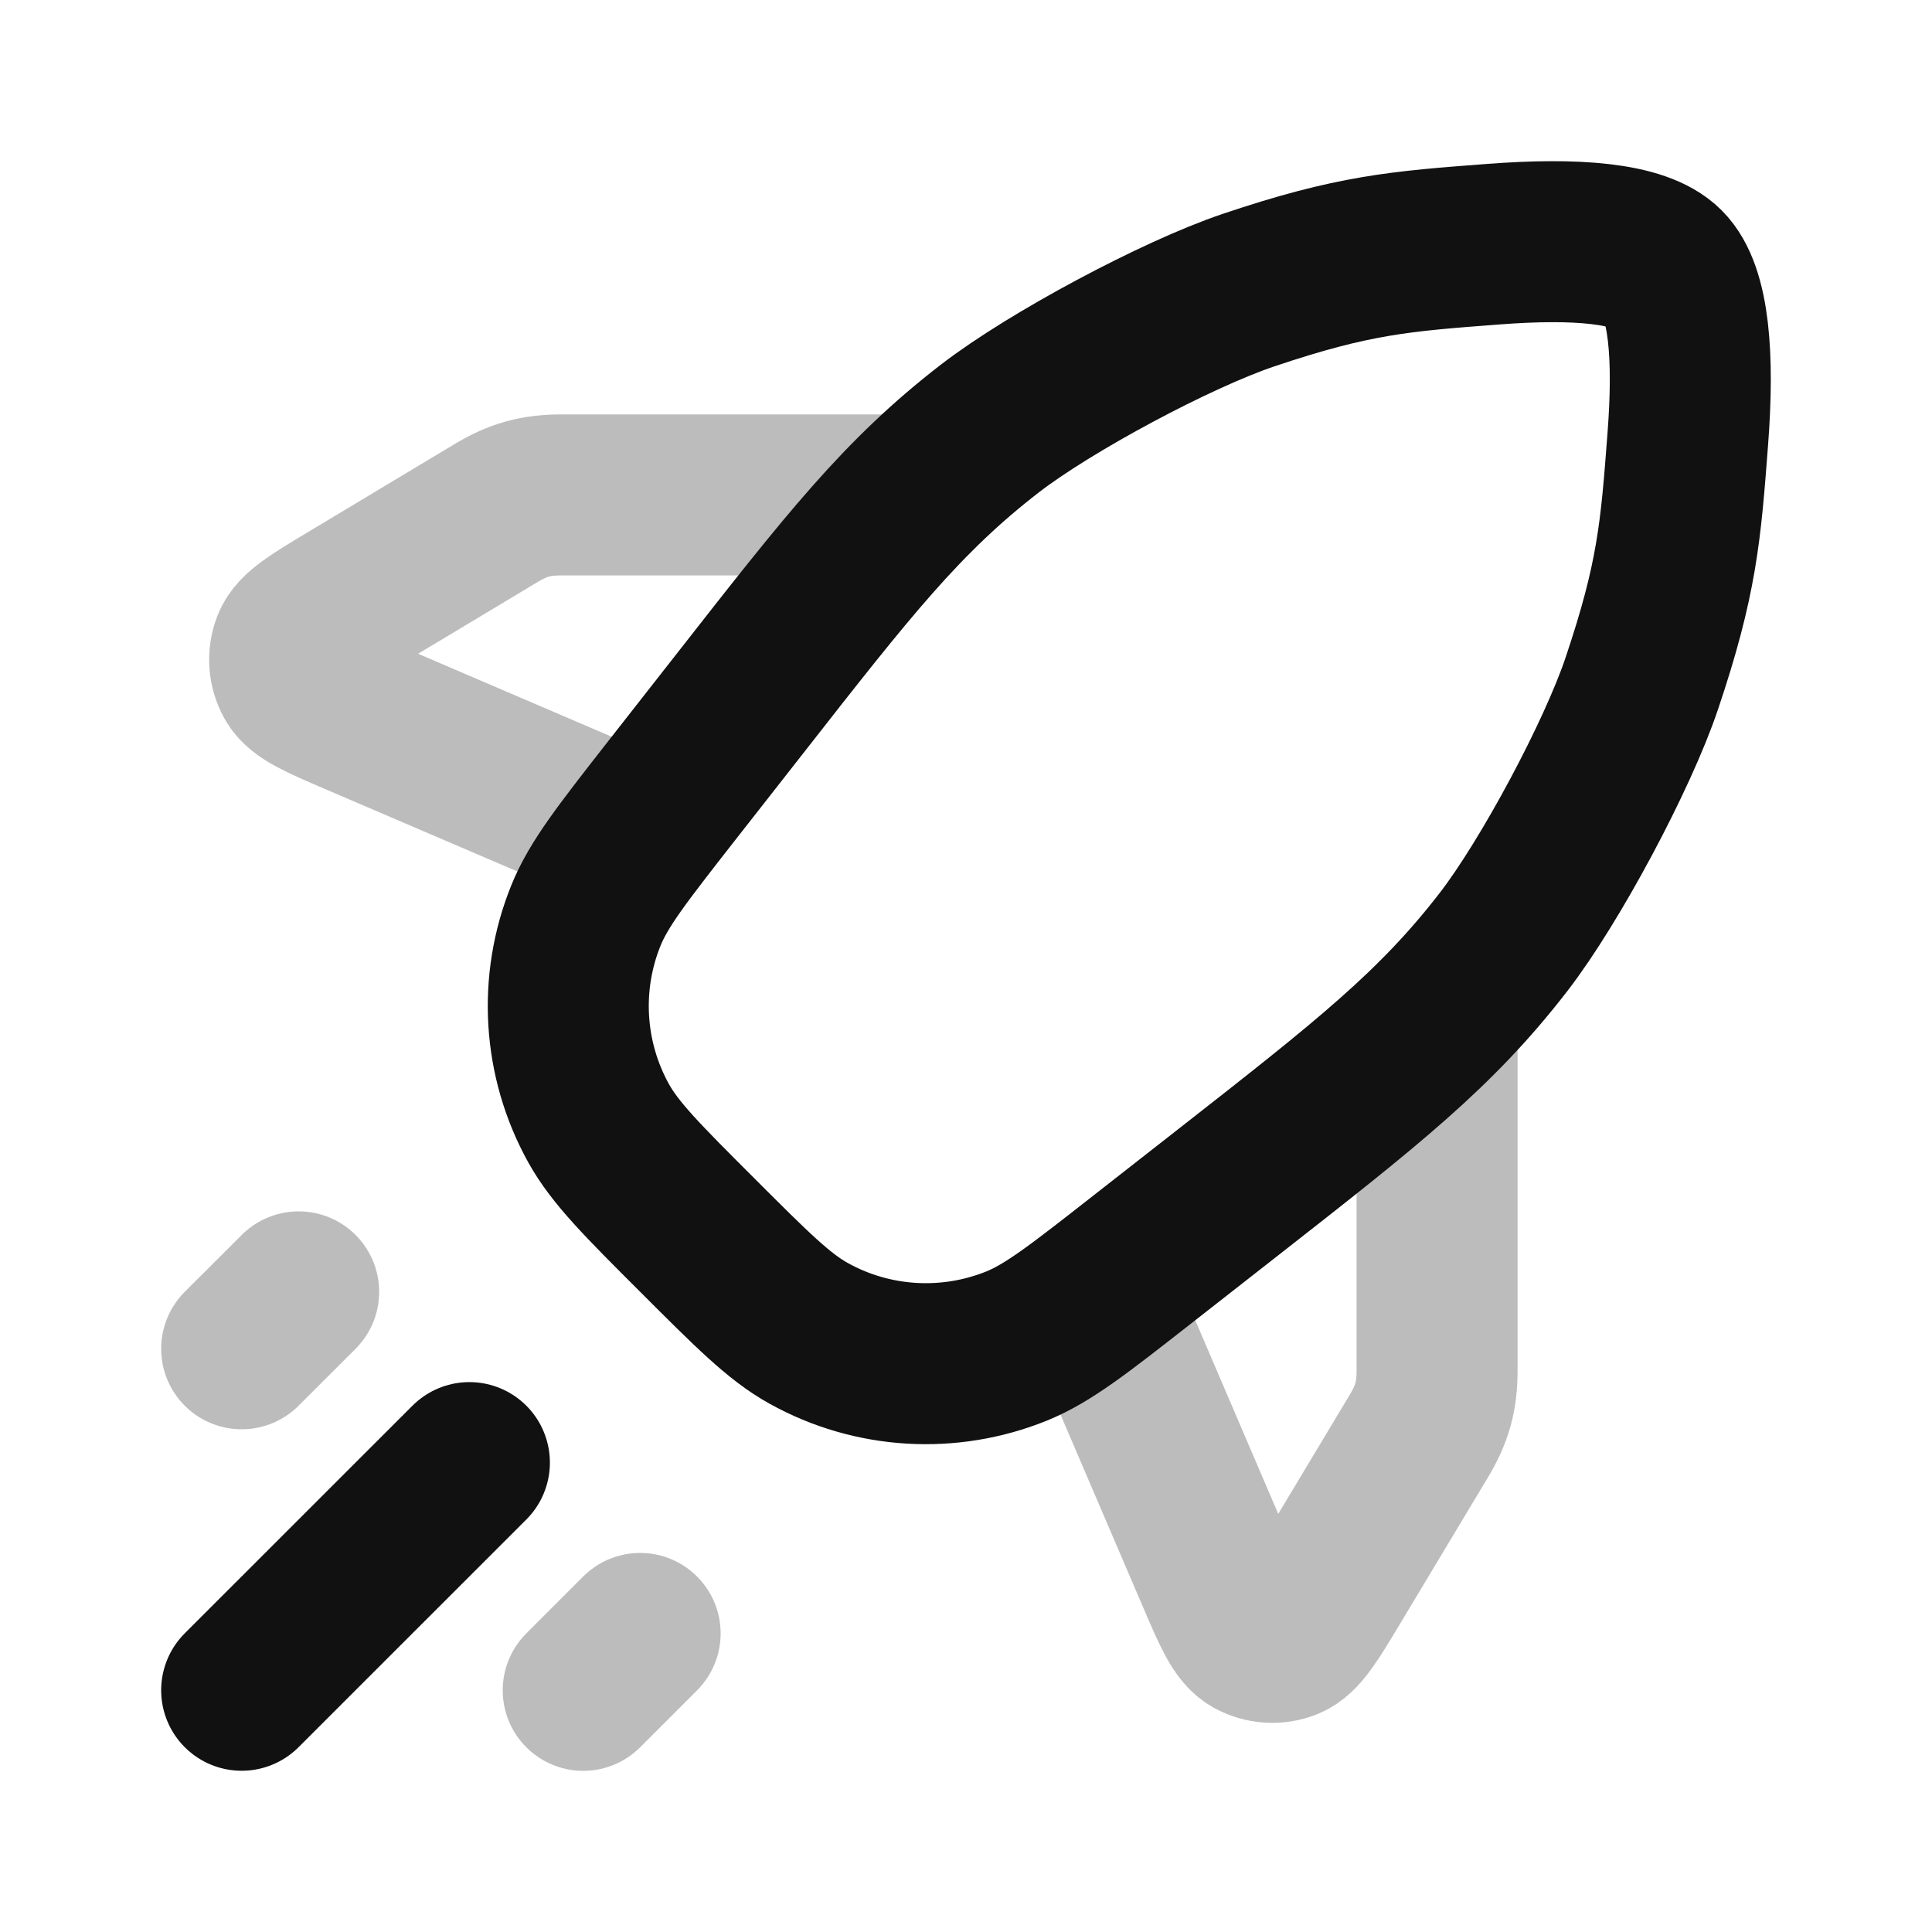 <svg width="24" height="24" viewBox="0 0 24 24" fill="none" xmlns="http://www.w3.org/2000/svg">
<path opacity="0.28" d="M11.359 6.148H6.981C6.654 6.148 6.438 6.208 6.158 6.376L4.344 7.465C3.911 7.725 3.694 7.855 3.632 8.014C3.578 8.153 3.589 8.308 3.661 8.438C3.744 8.588 3.976 8.687 4.44 8.886L7.914 10.375M13.625 16.086L15.114 19.56C15.313 20.024 15.412 20.256 15.562 20.339C15.692 20.411 15.848 20.422 15.986 20.368C16.145 20.306 16.275 20.089 16.535 19.656L17.624 17.842C17.792 17.562 17.852 17.346 17.852 17.019L17.852 12.641M7.952 20.291L7.245 20.998M3.71 16.048L3.002 16.755" stroke="#111111" stroke-width="2" stroke-linecap="round" stroke-linejoin="round"/>
<path d="M5.831 18.169L3.002 20.997M20.68 3.32C20.372 3.011 19.553 2.957 18.555 3.033C17.393 3.121 16.812 3.165 15.507 3.605C14.612 3.907 13.046 4.745 12.298 5.322C11.207 6.164 10.535 7.023 9.19 8.742L8.325 9.846C7.734 10.602 7.438 10.98 7.28 11.369C6.938 12.21 6.996 13.161 7.437 13.955C7.641 14.322 7.98 14.662 8.659 15.34C9.338 16.019 9.677 16.359 10.045 16.563C10.838 17.004 11.789 17.061 12.631 16.72C13.02 16.561 13.398 16.266 14.154 15.674L15.258 14.81C16.976 13.465 17.836 12.792 18.678 11.701C19.255 10.954 20.093 9.388 20.394 8.493C20.834 7.187 20.879 6.606 20.967 5.445C21.043 4.446 20.988 3.628 20.68 3.32Z" stroke="#111111" stroke-width="2" stroke-linecap="round" stroke-linejoin="round"/>
</svg>
